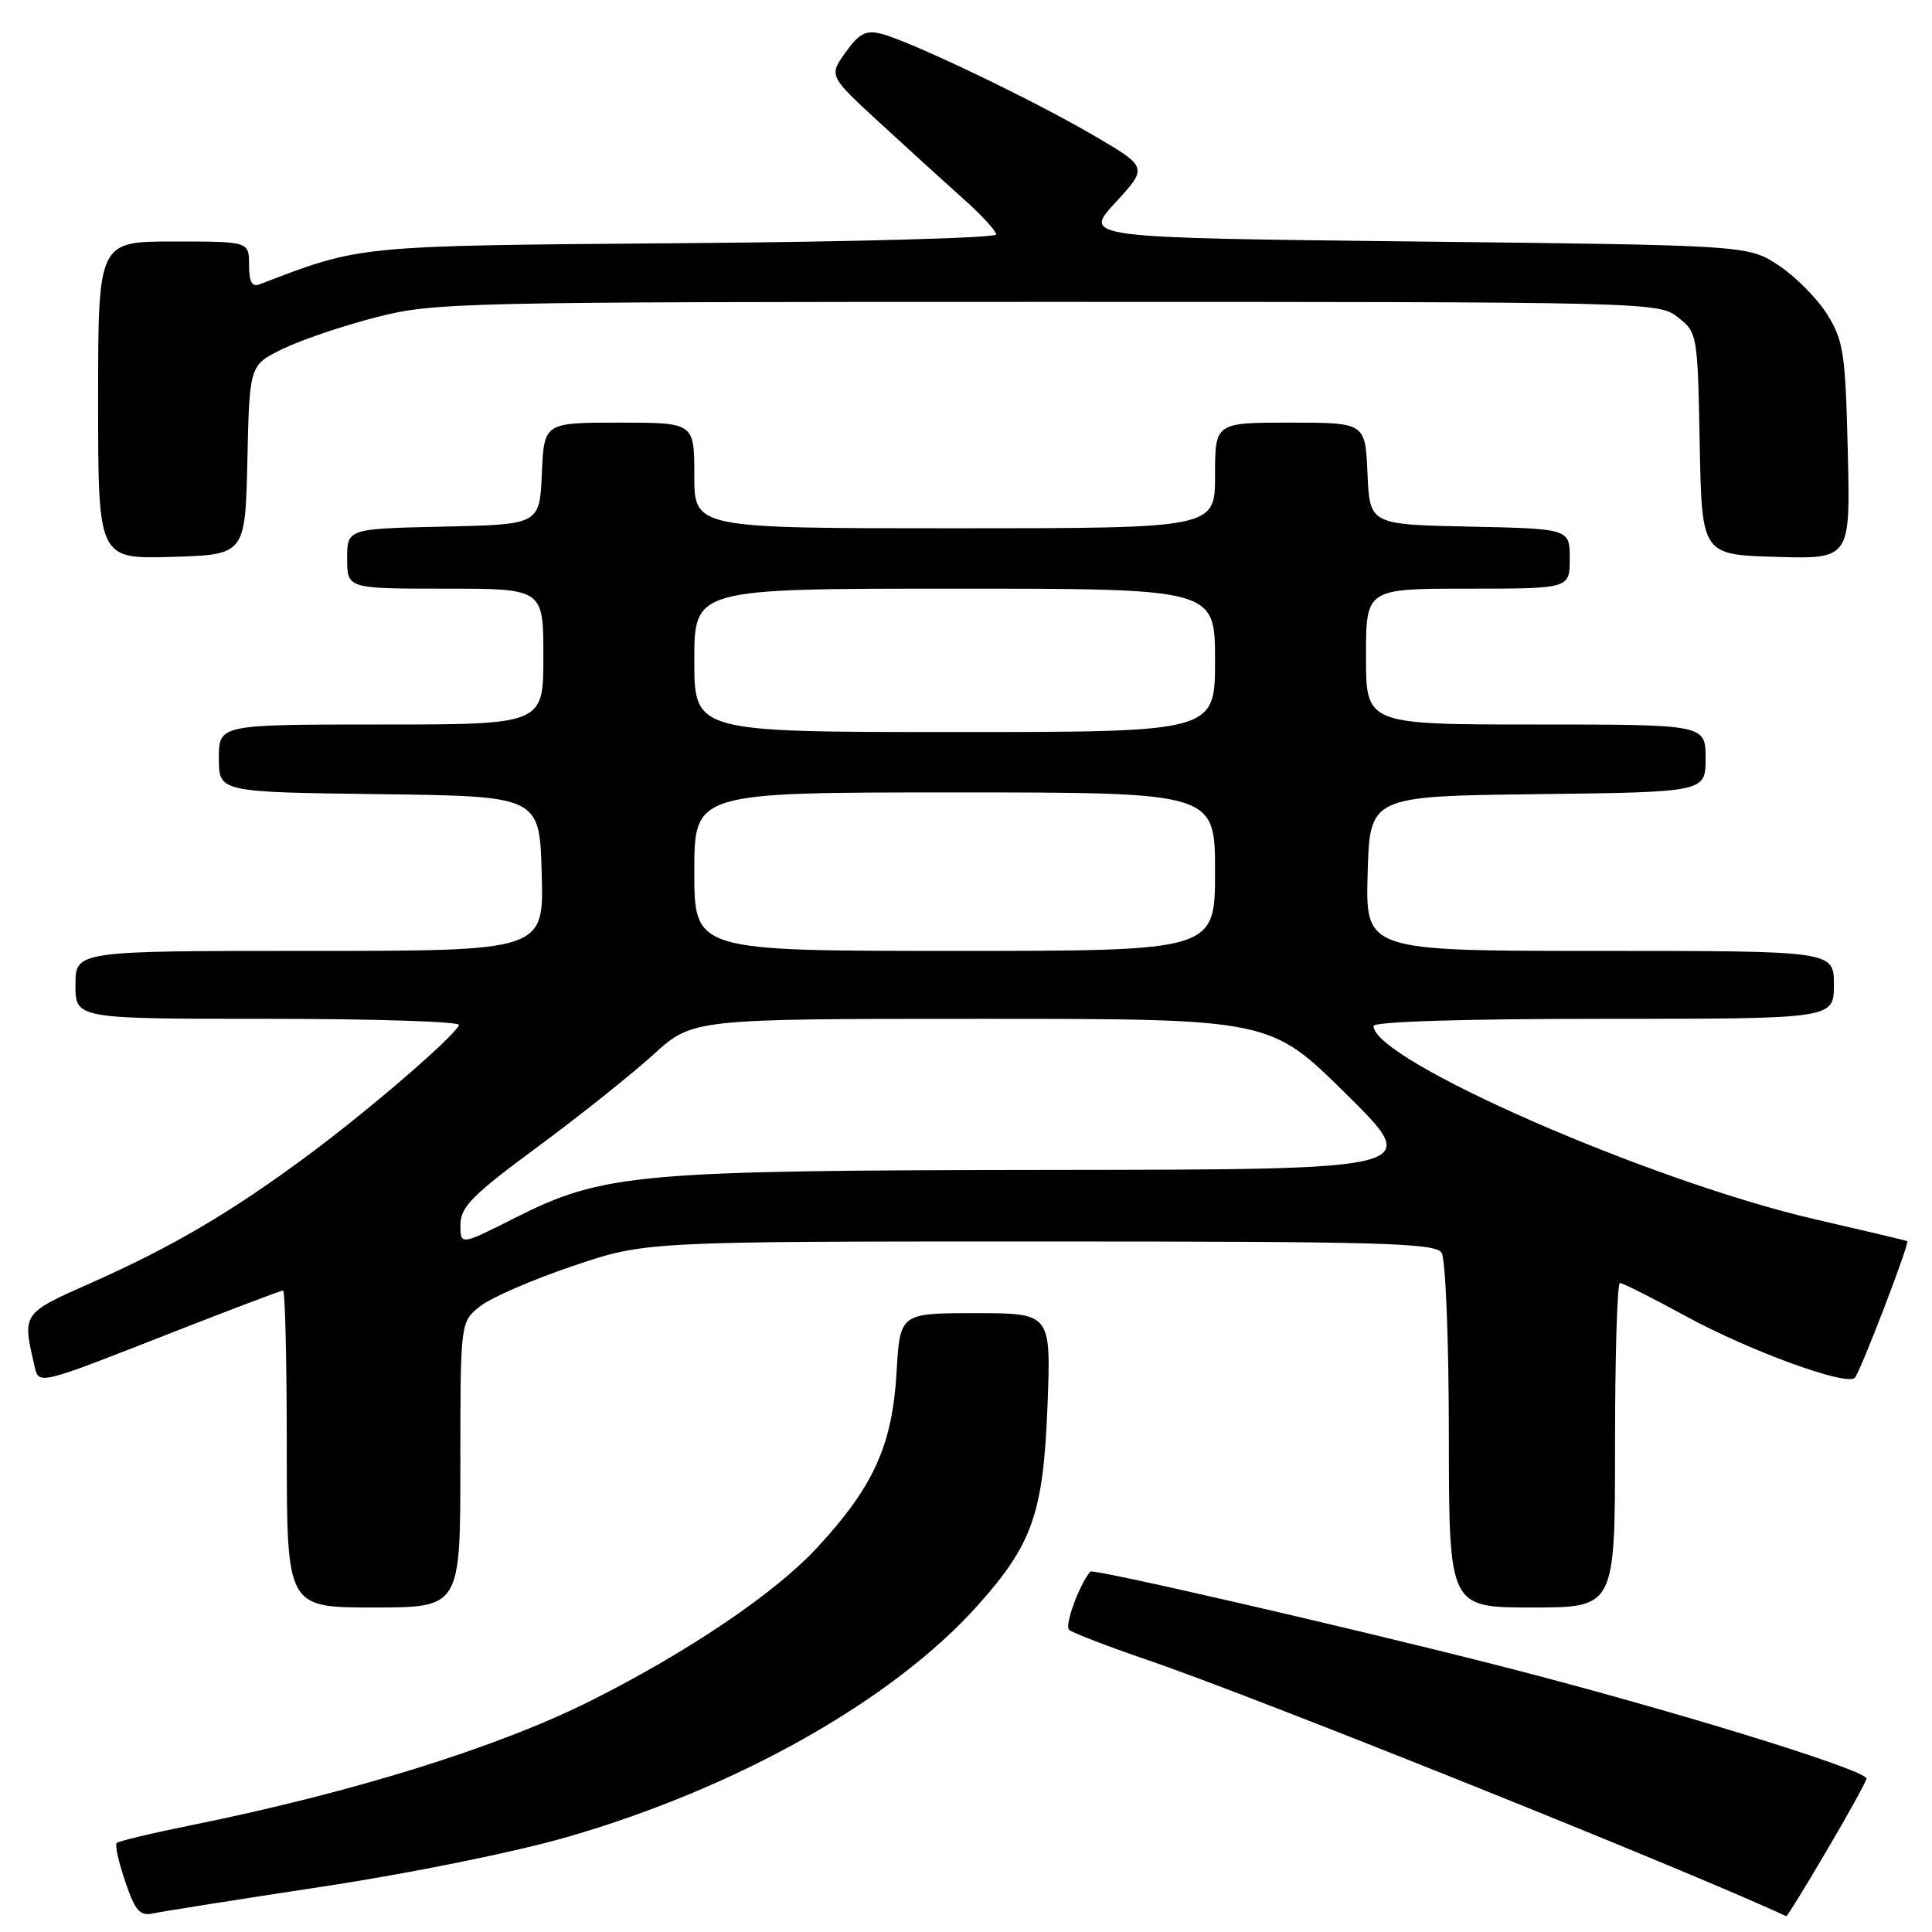 <?xml version="1.0" encoding="UTF-8" standalone="no"?>
<!DOCTYPE svg PUBLIC "-//W3C//DTD SVG 1.1//EN" "http://www.w3.org/Graphics/SVG/1.1/DTD/svg11.dtd" >
<svg xmlns="http://www.w3.org/2000/svg" xmlns:xlink="http://www.w3.org/1999/xlink" version="1.1" viewBox="0 0 256 256">
 <g >
 <path fill="currentColor"
d=" M 42.85 249.97 C 54.52 248.20 68.39 245.38 75.35 243.36 C 97.88 236.82 118.43 225.19 129.61 212.66 C 136.83 204.56 138.24 200.51 138.80 186.25 C 139.27 174.00 139.27 174.00 129.26 174.00 C 119.26 174.00 119.26 174.00 118.80 181.82 C 118.24 191.51 115.76 196.98 108.25 205.10 C 102.70 211.09 91.31 218.80 78.42 225.29 C 66.06 231.51 46.81 237.51 25.20 241.88 C 20.09 242.91 15.70 243.96 15.46 244.21 C 15.21 244.46 15.72 246.76 16.60 249.33 C 17.94 253.26 18.52 253.92 20.34 253.53 C 21.53 253.27 31.66 251.67 42.85 249.97 Z  M 242.01 245.28 C 244.84 240.49 247.22 236.17 247.32 235.69 C 247.55 234.57 220.69 226.32 198.00 220.55 C 178.32 215.54 144.81 207.83 144.47 208.24 C 142.98 210.03 141.03 215.40 141.66 215.96 C 142.12 216.36 146.78 218.15 152.00 219.94 C 166.37 224.84 223.66 247.83 236.69 253.91 C 236.80 253.96 239.19 250.08 242.01 245.28 Z  M 61.00 194.07 C 61.00 175.15 61.00 175.15 63.63 173.08 C 65.07 171.94 70.58 169.55 75.88 167.76 C 85.50 164.50 85.50 164.50 137.79 164.50 C 183.17 164.50 190.20 164.70 191.02 166.00 C 191.55 166.83 191.98 177.66 191.98 190.25 C 192.00 213.00 192.00 213.00 203.00 213.00 C 214.00 213.00 214.00 213.00 214.00 191.50 C 214.00 179.68 214.29 170.00 214.65 170.00 C 215.01 170.00 218.94 171.98 223.40 174.41 C 231.86 179.02 244.65 183.68 245.77 182.57 C 246.48 181.86 253.07 164.69 252.72 164.46 C 252.60 164.38 247.10 163.08 240.50 161.56 C 218.69 156.53 182.00 140.48 182.00 135.95 C 182.00 135.37 193.86 135.00 212.50 135.00 C 243.00 135.00 243.00 135.00 243.00 130.50 C 243.00 126.00 243.00 126.00 211.97 126.00 C 180.93 126.00 180.93 126.00 181.22 115.75 C 181.50 105.50 181.50 105.50 203.75 105.23 C 226.00 104.96 226.00 104.96 226.00 100.48 C 226.00 96.00 226.00 96.00 203.50 96.00 C 181.00 96.00 181.00 96.00 181.00 87.00 C 181.00 78.00 181.00 78.00 194.50 78.00 C 208.00 78.00 208.00 78.00 208.00 74.03 C 208.00 70.06 208.00 70.06 194.75 69.78 C 181.50 69.50 181.50 69.50 181.20 62.75 C 180.91 56.00 180.91 56.00 170.95 56.00 C 161.00 56.00 161.00 56.00 161.00 63.00 C 161.00 70.00 161.00 70.00 126.50 70.00 C 92.00 70.00 92.00 70.00 92.00 63.00 C 92.00 56.00 92.00 56.00 82.05 56.00 C 72.09 56.00 72.09 56.00 71.80 62.75 C 71.50 69.50 71.50 69.50 58.75 69.78 C 46.00 70.06 46.00 70.06 46.00 74.03 C 46.00 78.00 46.00 78.00 59.00 78.00 C 72.00 78.00 72.00 78.00 72.00 87.00 C 72.00 96.00 72.00 96.00 50.50 96.00 C 29.00 96.00 29.00 96.00 29.00 100.48 C 29.00 104.96 29.00 104.96 50.25 105.23 C 71.50 105.50 71.50 105.50 71.78 115.75 C 72.07 126.00 72.07 126.00 41.03 126.00 C 10.00 126.00 10.00 126.00 10.00 130.50 C 10.00 135.00 10.00 135.00 35.58 135.00 C 49.65 135.00 61.02 135.37 60.83 135.82 C 60.22 137.32 48.91 147.08 40.81 153.08 C 30.69 160.59 22.78 165.24 12.00 170.02 C 2.95 174.03 2.95 174.04 4.53 180.81 C 5.17 183.58 4.56 183.72 23.26 176.39 C 30.82 173.43 37.24 171.00 37.51 171.00 C 37.78 171.00 38.00 180.45 38.00 192.00 C 38.00 213.00 38.00 213.00 49.50 213.00 C 61.00 213.00 61.00 213.00 61.00 194.07 Z  M 32.78 60.94 C 33.06 48.37 33.06 48.37 37.49 46.22 C 39.93 45.03 45.51 43.15 49.88 42.03 C 57.55 40.07 60.71 40.00 138.78 40.00 C 218.90 40.00 219.76 40.02 222.34 42.05 C 224.91 44.08 224.95 44.30 225.22 58.80 C 225.50 73.50 225.50 73.50 235.34 73.79 C 245.19 74.07 245.19 74.07 244.84 59.79 C 244.53 46.82 244.28 45.15 242.13 41.68 C 240.82 39.58 237.93 36.66 235.70 35.18 C 231.65 32.50 231.65 32.50 187.57 32.00 C 143.50 31.50 143.50 31.50 147.81 26.83 C 152.11 22.15 152.11 22.15 144.85 17.91 C 136.69 13.14 120.55 5.43 116.75 4.47 C 114.72 3.96 113.83 4.44 112.03 6.95 C 109.82 10.06 109.82 10.06 116.66 16.35 C 120.42 19.81 125.41 24.35 127.75 26.44 C 130.09 28.52 132.00 30.61 132.00 31.07 C 132.00 31.52 113.44 32.04 90.75 32.22 C 46.93 32.57 47.98 32.47 34.38 37.68 C 33.39 38.06 33.00 37.34 33.00 35.11 C 33.00 32.00 33.00 32.00 23.00 32.00 C 13.00 32.00 13.00 32.00 13.00 53.04 C 13.00 74.07 13.00 74.07 22.75 73.79 C 32.50 73.50 32.50 73.50 32.78 60.94 Z  M 61.01 162.26 C 61.03 159.93 62.59 158.34 71.19 152.00 C 76.77 147.88 83.69 142.36 86.56 139.75 C 91.78 135.00 91.78 135.00 130.04 135.00 C 168.31 135.00 168.31 135.00 178.40 144.99 C 188.50 154.97 188.50 154.97 139.50 155.02 C 84.34 155.08 79.98 155.46 68.21 161.39 C 61.00 165.03 61.00 165.03 61.01 162.26 Z  M 92.00 115.50 C 92.00 105.00 92.00 105.00 126.50 105.00 C 161.00 105.00 161.00 105.00 161.00 115.50 C 161.00 126.00 161.00 126.00 126.50 126.00 C 92.00 126.00 92.00 126.00 92.00 115.50 Z  M 92.00 87.50 C 92.00 78.00 92.00 78.00 126.50 78.00 C 161.00 78.00 161.00 78.00 161.00 87.50 C 161.00 97.00 161.00 97.00 126.50 97.00 C 92.00 97.00 92.00 97.00 92.00 87.50 Z "/>
</g>
</svg>